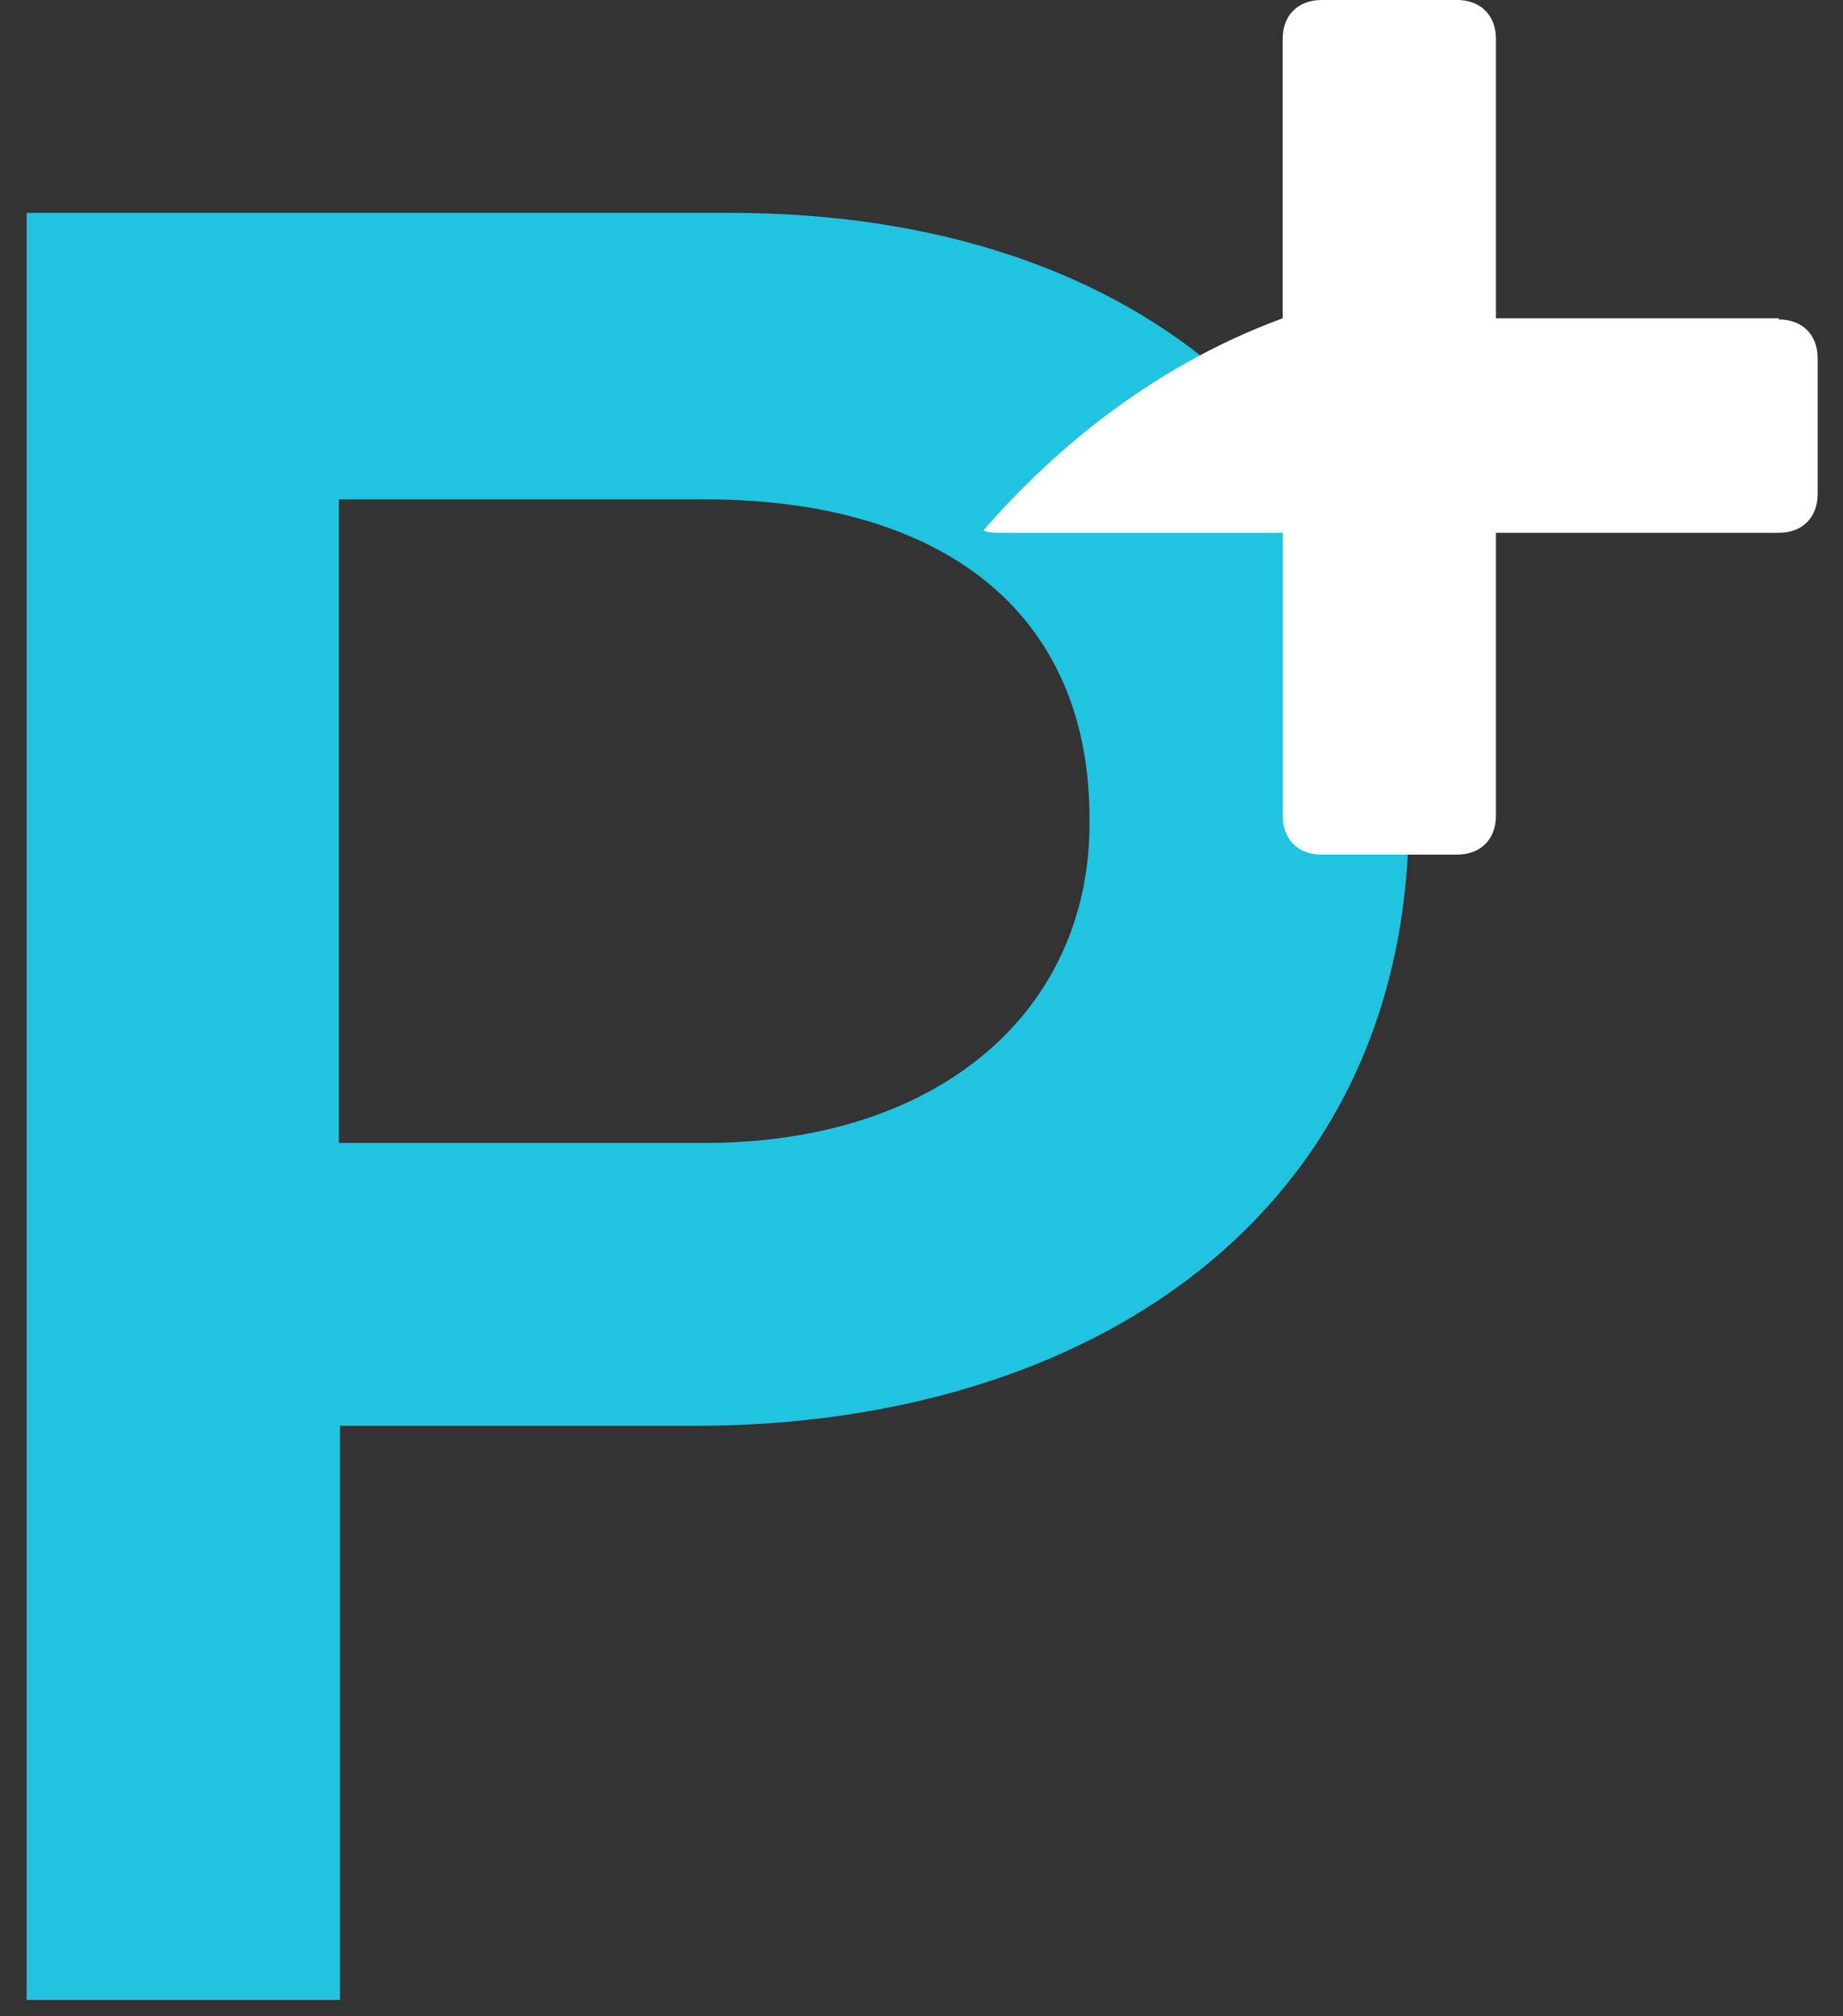 <svg width="32" height="35" viewBox="0 0 32 35" fill="none" xmlns="http://www.w3.org/2000/svg">
<rect x="0" y="0" width="32" height="35" fill="#333333" stroke="none"/>
<path d="M0.441 3.695H12.677C19.899 3.695 24.462 7.808 24.462 14.07V14.152C24.462 21.109 18.876 24.751 12.063 24.751H5.904V34.717H0.462V3.695H0.441ZM12.226 19.84C16.339 19.84 18.917 17.528 18.917 14.295V14.213C18.917 10.571 16.298 8.668 12.226 8.668H5.884V19.84H12.226Z" fill="#20C3E0"/>
<path d="M30.885 5.525H25.974V0.675C25.974 0.266 25.708 0 25.299 0H22.946C22.537 0 22.271 0.266 22.271 0.675V5.525C19.877 6.405 18.159 7.96 17.074 9.208C17.156 9.249 17.258 9.249 17.361 9.249H22.271V14.16C22.271 14.569 22.537 14.835 22.946 14.835H25.299C25.708 14.835 25.974 14.569 25.974 14.16V9.249H30.885C31.294 9.249 31.56 8.983 31.56 8.574V6.221C31.56 5.811 31.294 5.545 30.885 5.545V5.525Z" fill="white"/>
</svg>
